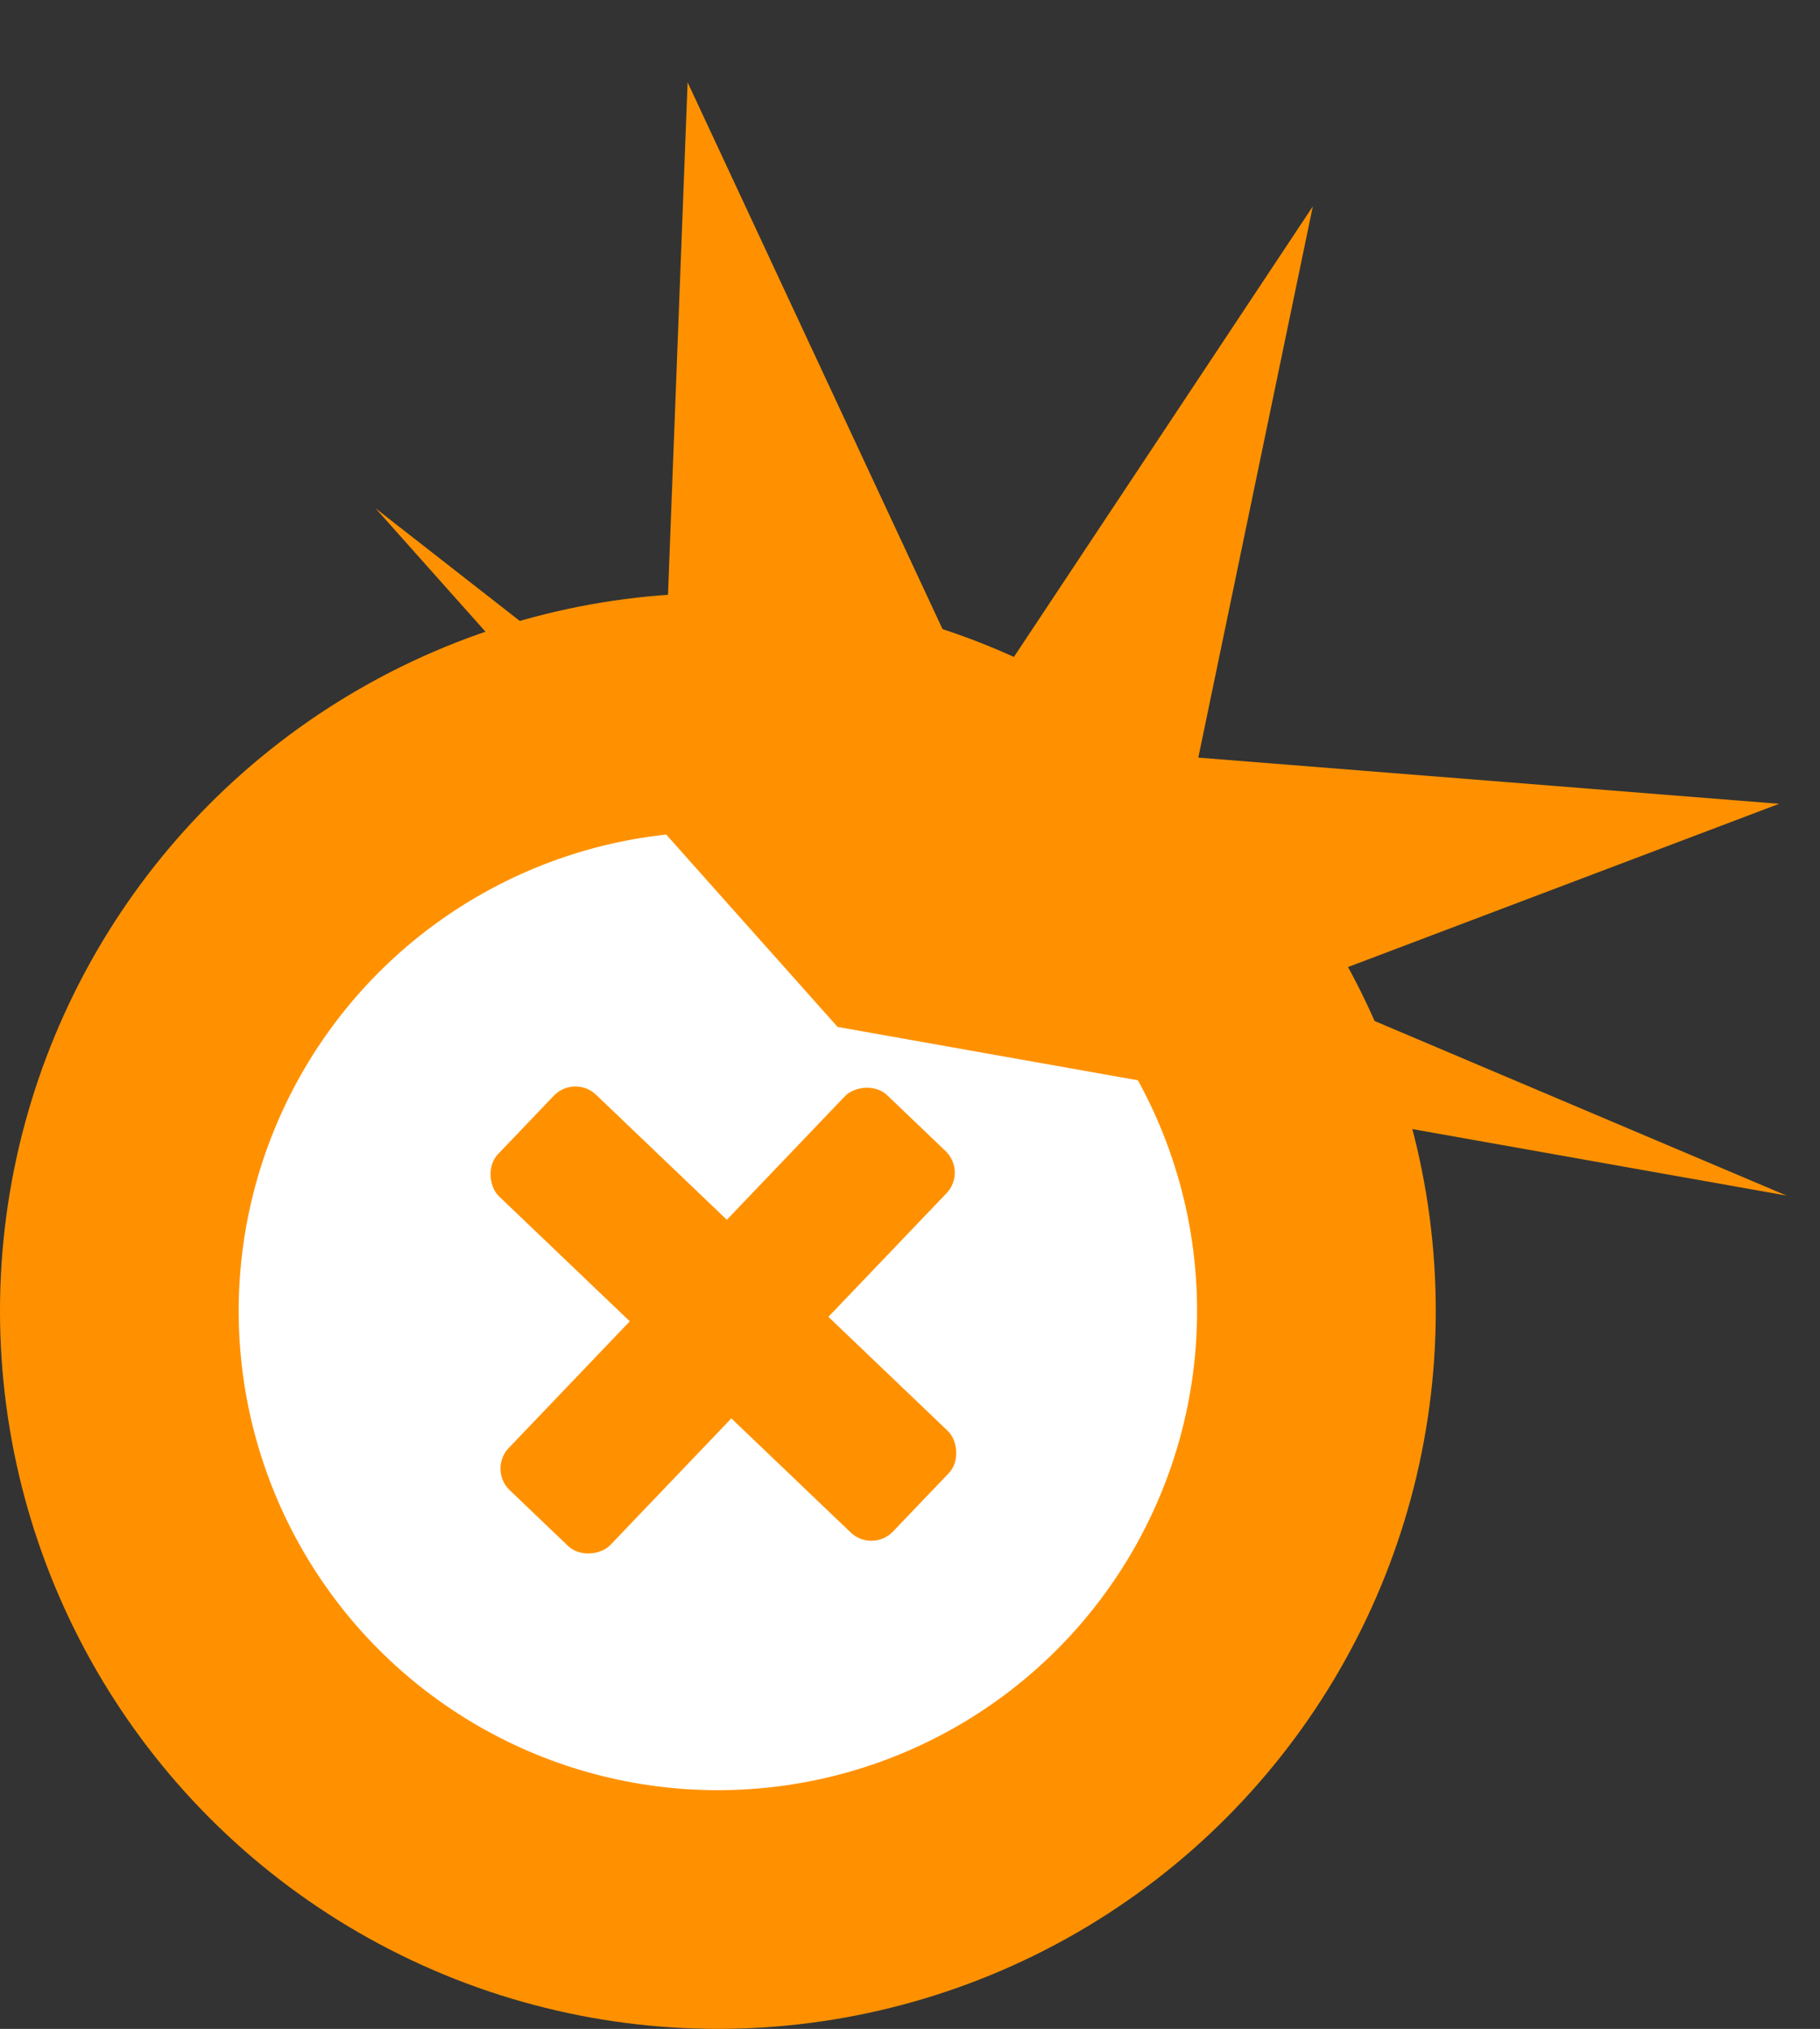 <svg width="61" height="68" viewBox="0 0 61 68" fill="none" xmlns="http://www.w3.org/2000/svg">
<rect x="0" y="0" width="61" height="68" fill="#333333" stroke="none"/>
<circle r="20.061" transform="matrix(-1 0 0 1 24.061 43.938)" fill="white" stroke="#FF9100" stroke-width="8"/>
<path d="M32.833 23.751L23.046 2.759L22.212 24.553L12.586 17.035L28.073 34.418L59.88 40.071L43.397 33.086L59.629 26.94L40.163 25.392L44.001 6.917L32.833 23.751Z" fill="#FF9100"/>
<rect width="4.708" height="18.308" rx="1" transform="matrix(-0.691 0.723 0.723 0.691 19.254 36)" fill="#FF9100"/>
<rect width="4.708" height="18.308" rx="1" transform="matrix(-0.723 -0.691 -0.691 0.723 32.415 39.269)" fill="#FF9100"/>
</svg>

